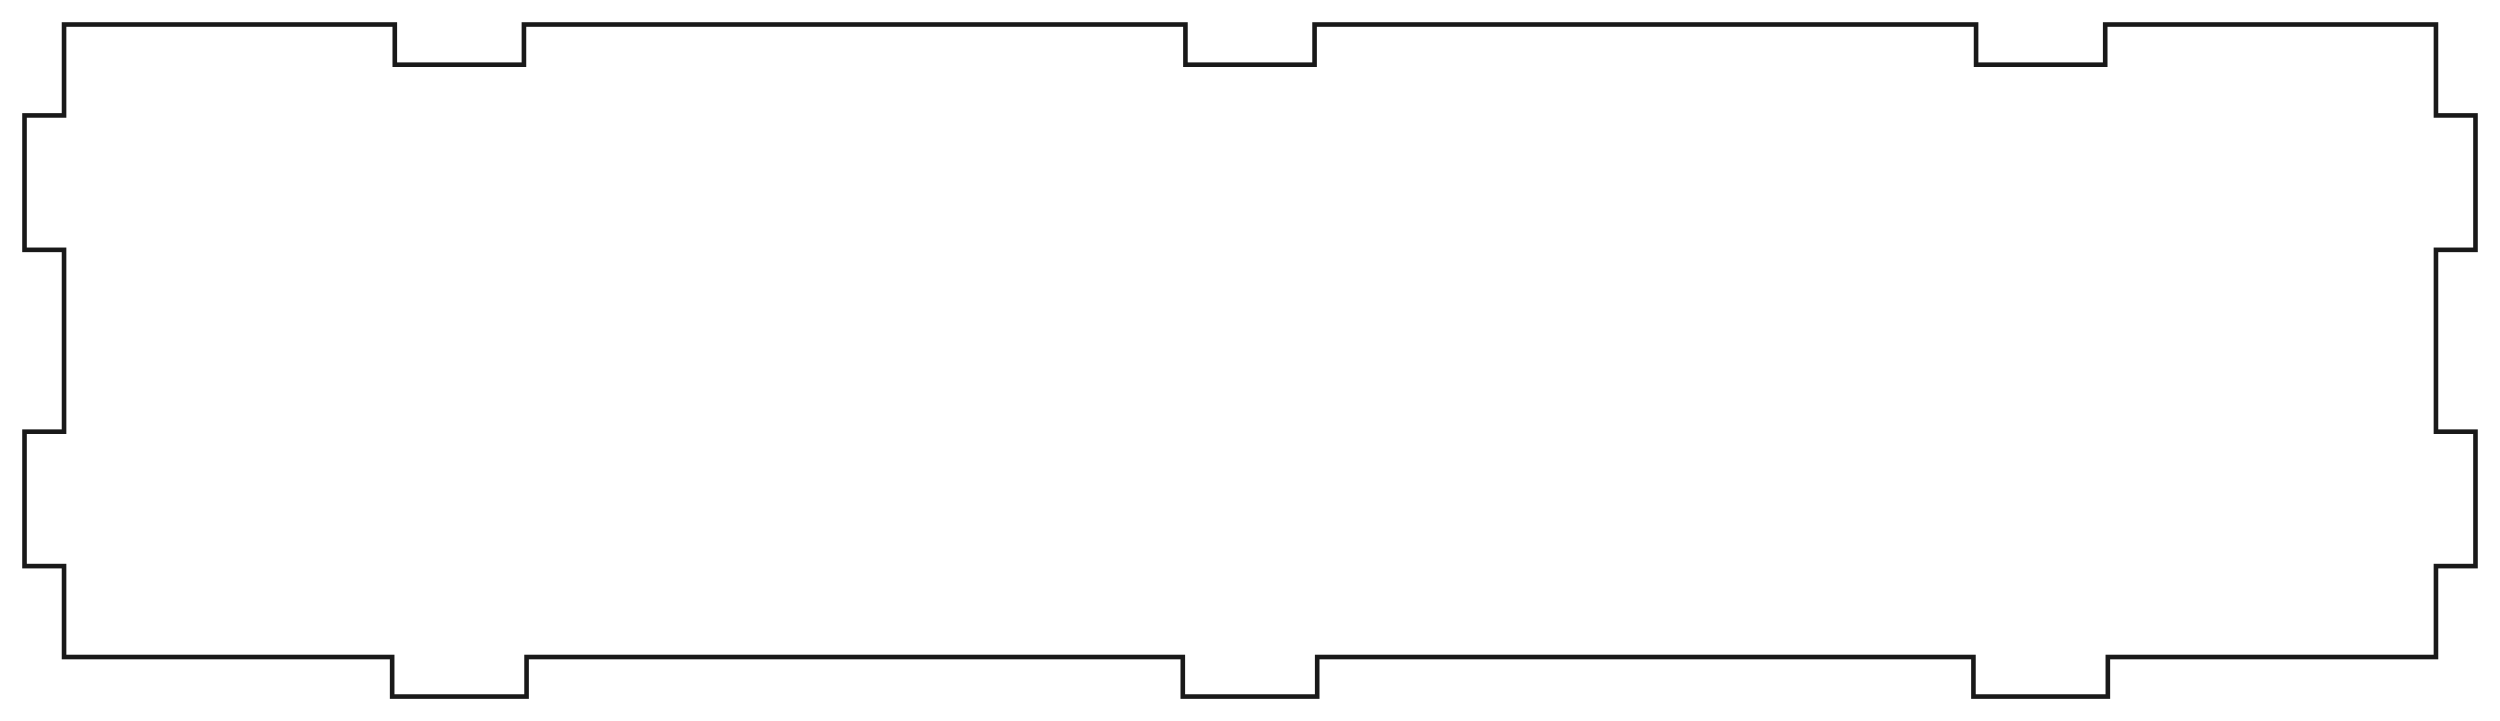 <?xml version="1.0"?>
<!DOCTYPE svg PUBLIC "-//W3C//DTD SVG 1.1//EN" "http://www.w3.org/Graphics/SVG/1.1/DTD/svg11.dtd">
<svg width="189.72mm" height="54.72mm" viewBox="0 0 189.72 54.72" xmlns="http://www.w3.org/2000/svg" version="1.1">
<g id="Sketch" transform="translate(1.86,52.86) scale(1,-1)">
<path id="Sketch_w0000"  d="M 3.0 51 L 28.1 51 L 28.1 47.95 L 37.9 47.95 L 37.9 51 L 88.1 51 L 88.1 47.95 L 97.9 47.95 L 97.9 51 L 148.1 51 L 148.1 47.95 L 157.9 47.95 L 157.9 51 L 183.0 51 L 183 44.1 L 186 44.1 L 186 33.9 L 183 33.9 L 183 20.1 L 186 20.1 L 186 9.9 L 183 9.9 L 183 3 L 158.1 3 L 158.1 1.6431300764452317e-14 L 147.9 1.5987211554602254e-14 L 147.9 3 L 98.1 3 L 98.1 6.661338147750939e-15 L 87.9 6.217248937900877e-15 L 87.9 3 L 38.1 3 L 38.1 -3.1086244689504383e-15 L 27.9 -3.552713678800501e-15 L 27.9 3 L 3 3 L 3.0 9.9 L 6.273981468424414e-33 9.9 L 0.0 20.1 L 3.0 20.1 L 3.0 33.9 L 6.273981468424414e-33 33.9 L 0.0 44.1 L 3.0 44.1 L 3.0 51 " stroke="#191919" stroke-width="0.35 px" style="stroke-width:0.35;stroke-miterlimit:4;stroke-dasharray:none;stroke-linecap:square;fill:none;fill-opacity:1;fill-rule: evenodd"/>
<title>b'Sketch-Front'</title>
</g>
</svg>